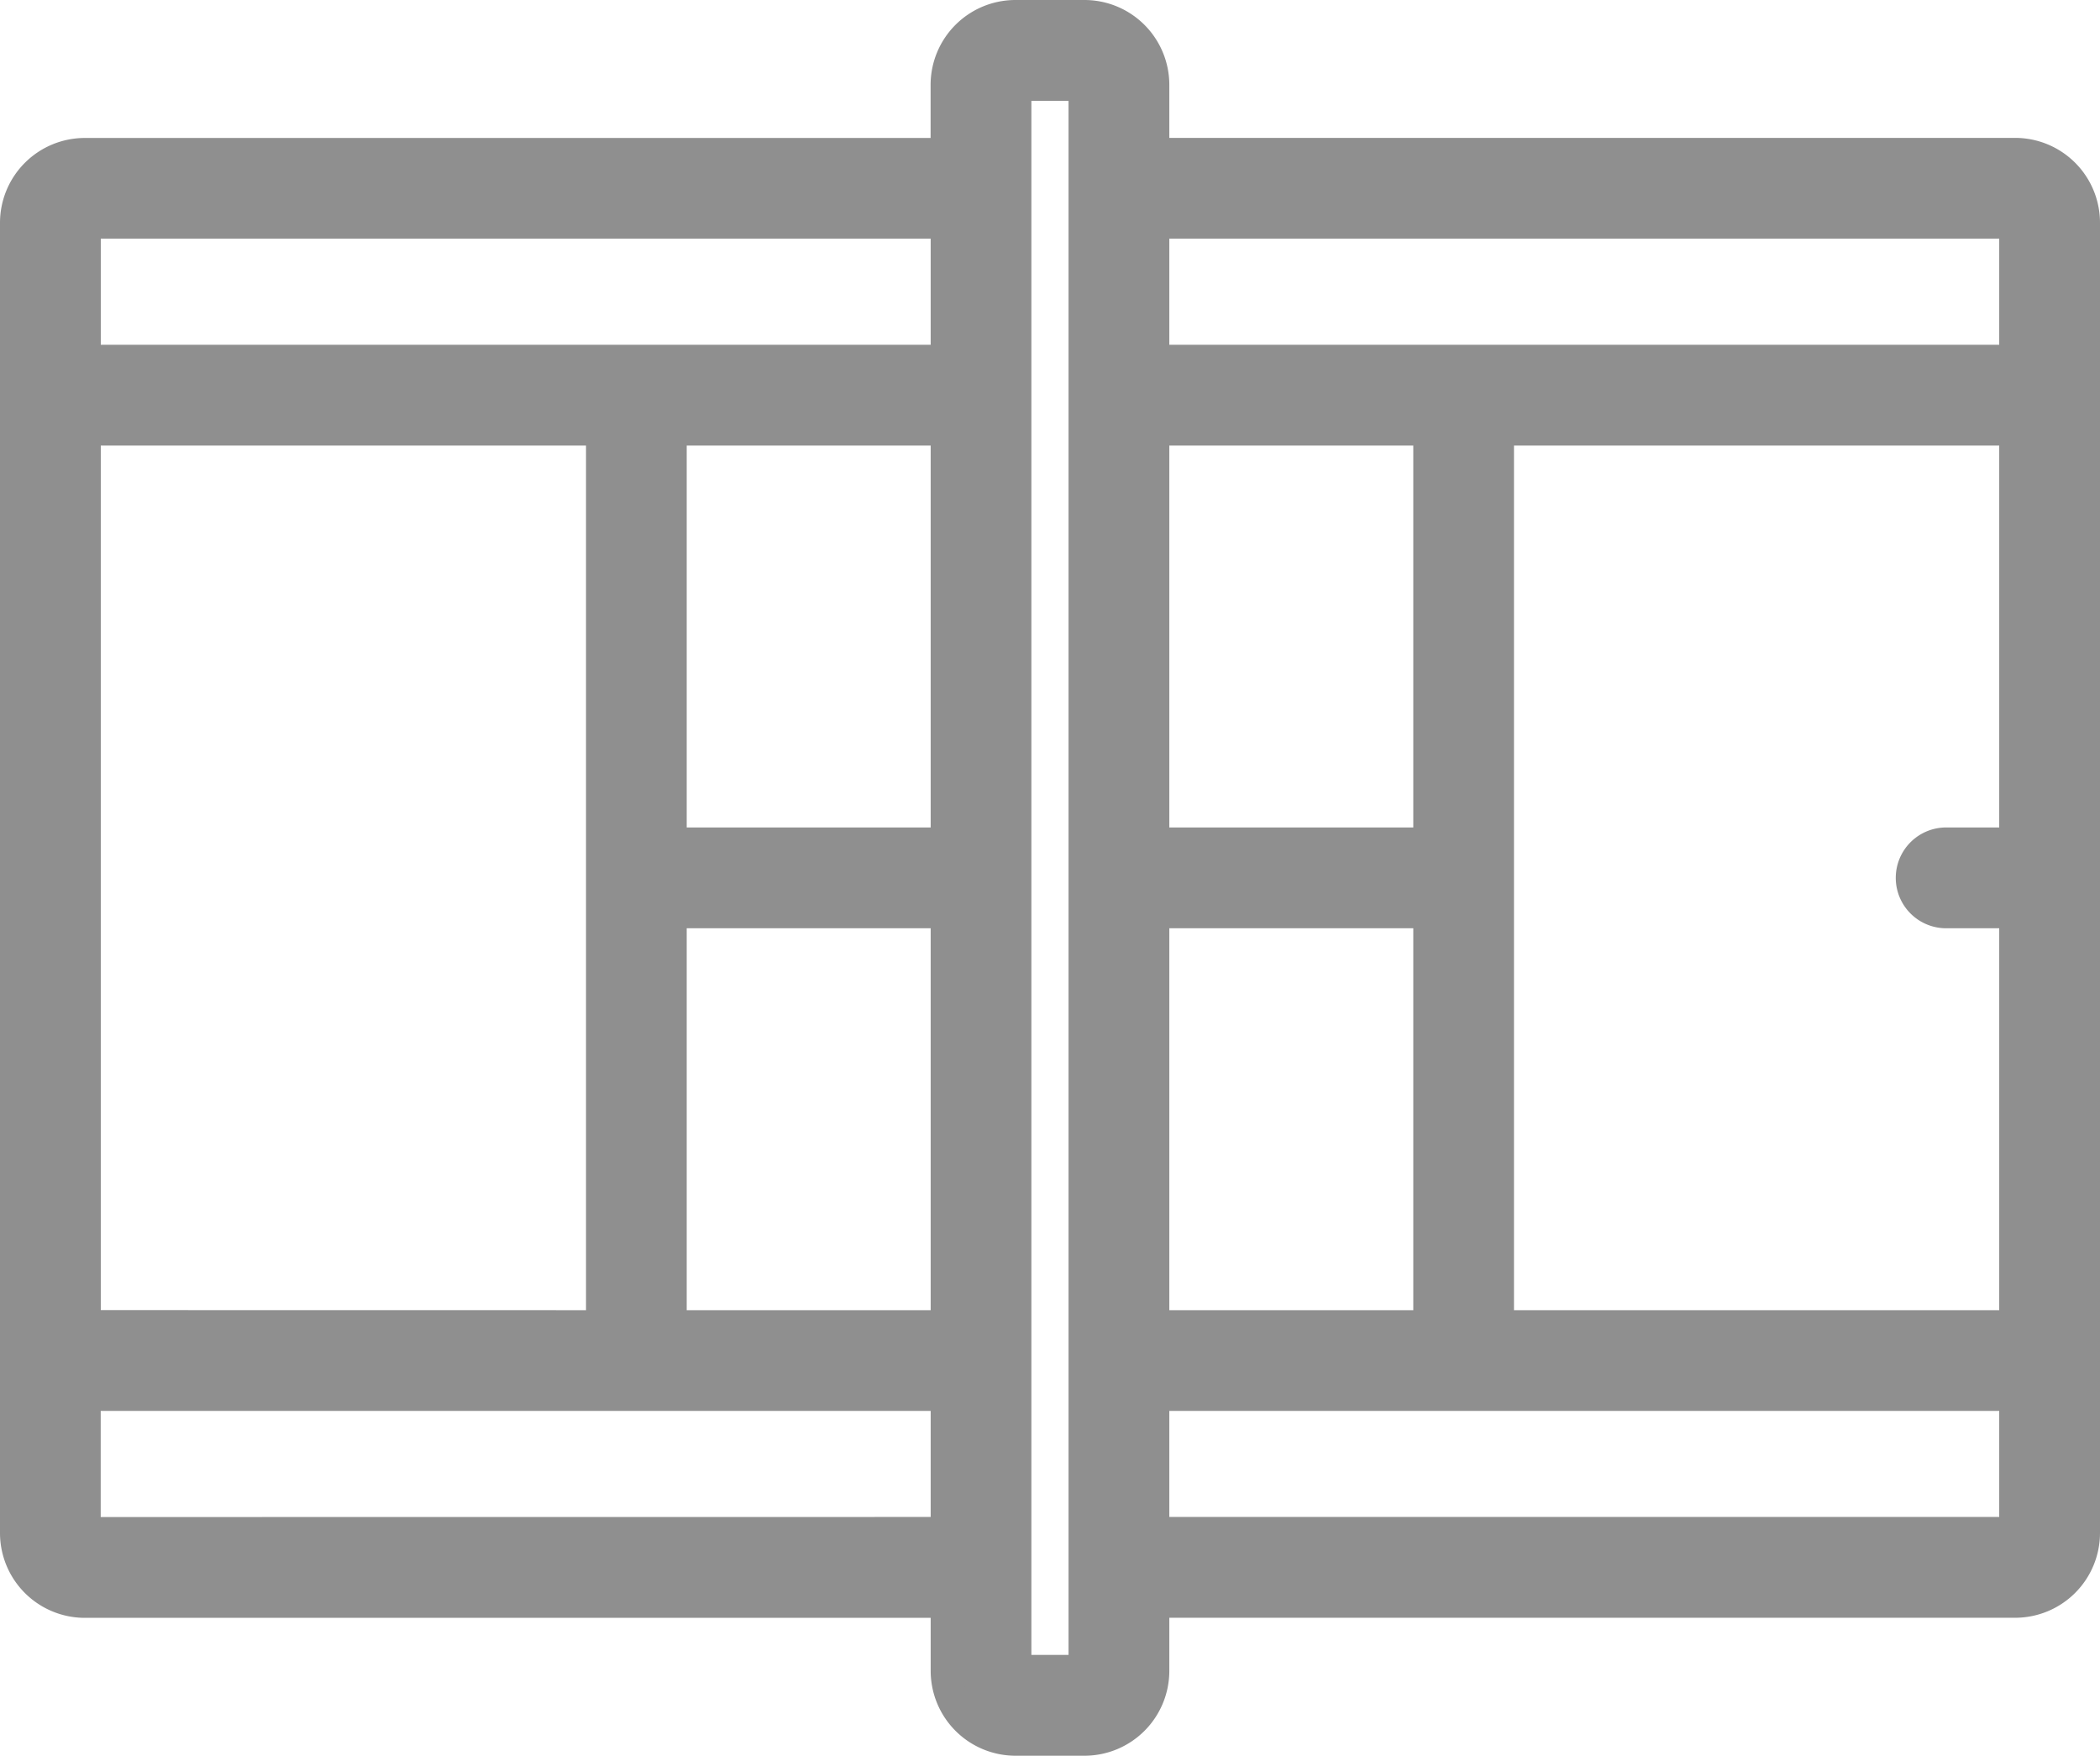 <svg xmlns="http://www.w3.org/2000/svg" width="26.4" height="22.067" viewBox="0 0 26.4 22.067">
  <g id="svgexport-10" transform="translate(26.2 0.2) rotate(90)">
    <path id="Path_954" data-name="Path 954" d="M19.067,0H2.6a.867.867,0,0,0-.867.867V11.7H.867A.867.867,0,0,0,0,12.567v.867a.867.867,0,0,0,.867.867h.867V25.133A.867.867,0,0,0,2.6,26H19.067a.867.867,0,0,0,.867-.867V14.3H20.8a.867.867,0,0,0,.867-.867v-.867A.867.867,0,0,0,20.8,11.7h-.867V.867A.867.867,0,0,0,19.067,0ZM17.333.867h1.733V11.7H17.333ZM5.2.867h5.2v.867a.433.433,0,0,0,.867,0V.867h5.2v6.5H5.2ZM16.467,8.233V11.7h-5.2V8.233ZM5.2,8.233h5.2V11.7H5.2ZM2.6.867H4.333V11.7H2.6ZM4.333,25.133H2.6V14.3H4.333Zm12.133,0H5.2v-6.5H16.467ZM5.2,17.767V14.3h5.2v3.467Zm11.267,0h-5.2V14.3h5.2Zm2.6,7.367H17.333V14.3h1.733ZM20.8,12.567v.867H.867v-.867Z" fill="#8f8f8f" stroke="#8f8f8f" stroke-width="0.4"/>
  </g>
</svg>
